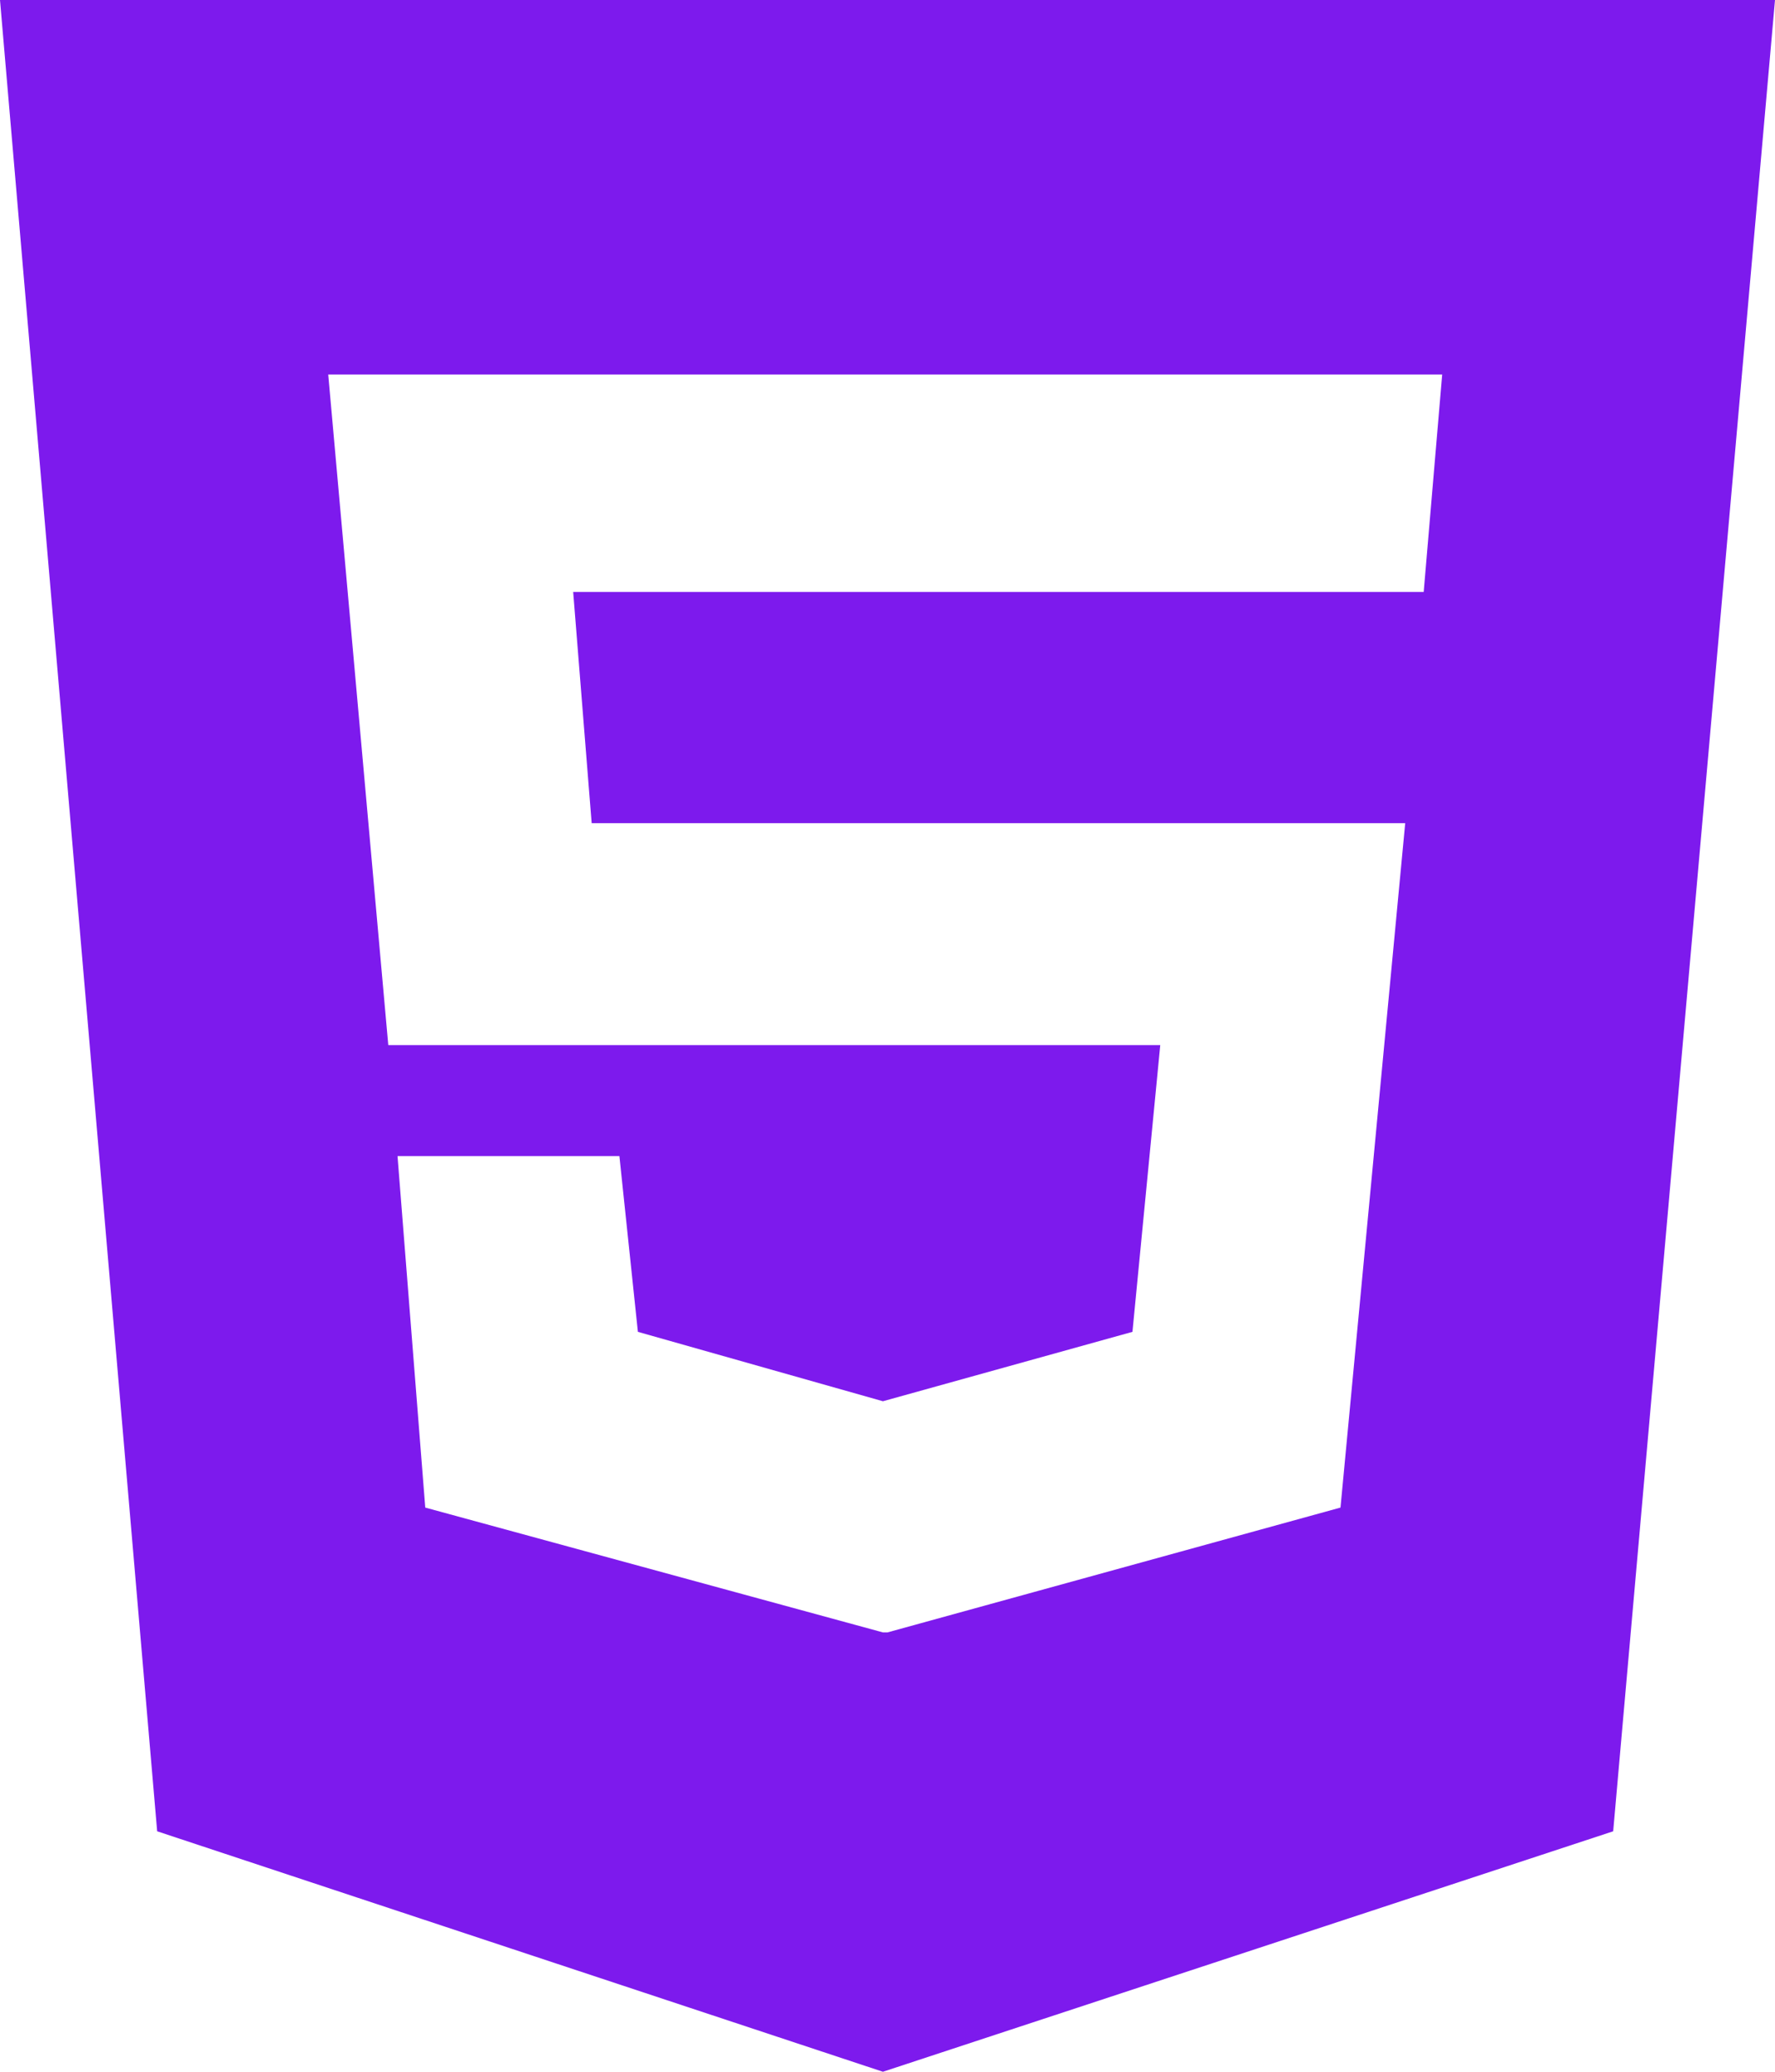 <svg width="24" height="28" viewBox="0 0 24 28" fill="none" xmlns="http://www.w3.org/2000/svg">
<path d="M0 0H24L21.812 24.75L11.938 28L2.125 24.75L0 0ZM19.25 8L19.5 5.062H4.438L5.25 14.125H15.688L15.312 18L11.938 18.938L8.625 18L8.375 15.625H5.375L5.75 20.375L11.938 22.062H12L18.125 20.375L19 11.125H8L7.75 8H19.25Z" fill="#7D1AED"/>
</svg>
